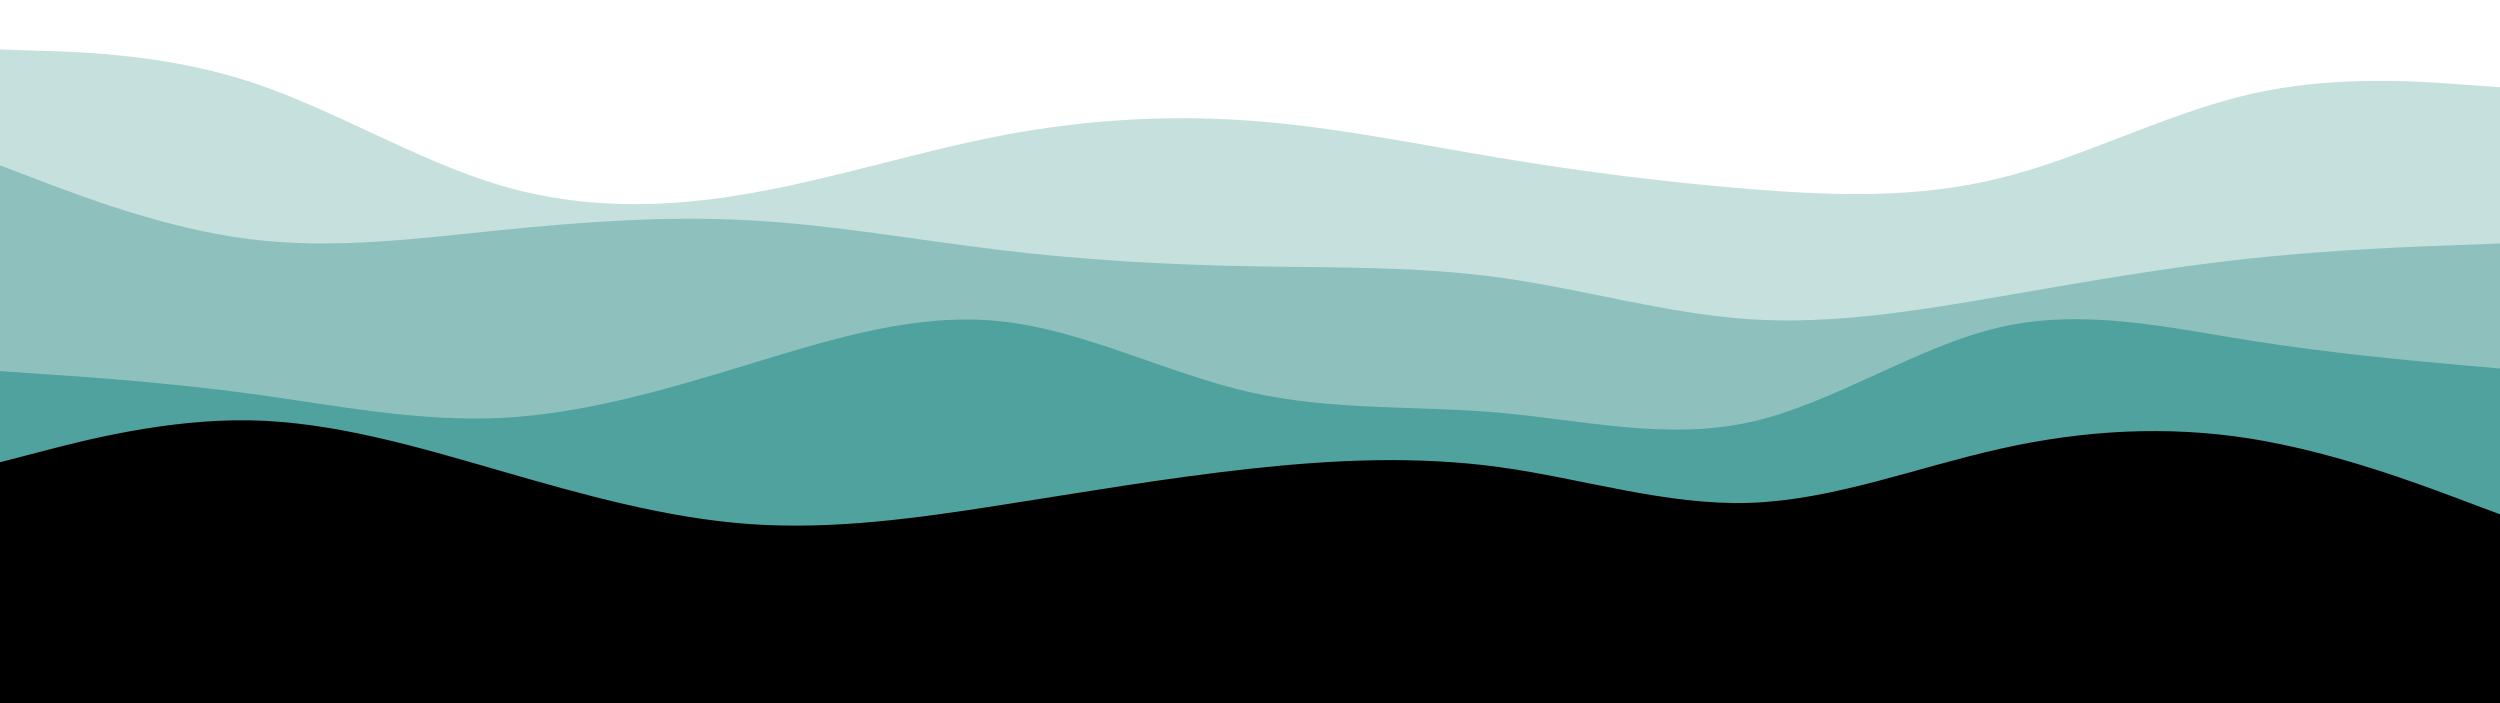 <svg id="visual" viewBox="0 0 1920 540" width="1920" height="540" xmlns="http://www.w3.org/2000/svg" xmlns:xlink="http://www.w3.org/1999/xlink" version="1.1"><rect x="0" y="0" width="1920" height="540" fill="#000000"></rect><path d="M0 355L32 346.7C64 338.3 128 321.7 192 322.8C256 324 320 343 384 361.5C448 380 512 398 576 402.5C640 407 704 398 768 388C832 378 896 367 960 360C1024 353 1088 350 1152 358.8C1216 367.7 1280 388.3 1344 386.2C1408 384 1472 359 1536 344.7C1600 330.3 1664 326.7 1728 336.8C1792 347 1856 371 1888 383L1920 395L1920 0L1888 0C1856 0 1792 0 1728 0C1664 0 1600 0 1536 0C1472 0 1408 0 1344 0C1280 0 1216 0 1152 0C1088 0 1024 0 960 0C896 0 832 0 768 0C704 0 640 0 576 0C512 0 448 0 384 0C320 0 256 0 192 0C128 0 64 0 32 0L0 0Z" fill="#50a29e"></path><path d="M0 285L32 287.2C64 289.3 128 293.7 192 302.3C256 311 320 324 384 321C448 318 512 299 576 279.5C640 260 704 240 768 246.7C832 253.3 896 286.7 960 301.2C1024 315.7 1088 311.3 1152 317C1216 322.7 1280 338.3 1344 324.2C1408 310 1472 266 1536 251.3C1600 236.7 1664 251.3 1728 261.5C1792 271.7 1856 277.3 1888 280.2L1920 283L1920 0L1888 0C1856 0 1792 0 1728 0C1664 0 1600 0 1536 0C1472 0 1408 0 1344 0C1280 0 1216 0 1152 0C1088 0 1024 0 960 0C896 0 832 0 768 0C704 0 640 0 576 0C512 0 448 0 384 0C320 0 256 0 192 0C128 0 64 0 32 0L0 0Z" fill="#8ec1bd"></path><path d="M0 127L32 139.2C64 151.3 128 175.7 192 183.7C256 191.7 320 183.3 384 176.8C448 170.3 512 165.7 576 169.2C640 172.7 704 184.3 768 192C832 199.7 896 203.3 960 204.5C1024 205.7 1088 204.3 1152 213.2C1216 222 1280 241 1344 245.2C1408 249.3 1472 238.7 1536 227.7C1600 216.7 1664 205.3 1728 198.5C1792 191.7 1856 189.3 1888 188.2L1920 187L1920 0L1888 0C1856 0 1792 0 1728 0C1664 0 1600 0 1536 0C1472 0 1408 0 1344 0C1280 0 1216 0 1152 0C1088 0 1024 0 960 0C896 0 832 0 768 0C704 0 640 0 576 0C512 0 448 0 384 0C320 0 256 0 192 0C128 0 64 0 32 0L0 0Z" fill="#c6e0dd"></path><path d="M0 38L32 39C64 40 128 42 192 62.8C256 83.7 320 123.3 384 142.3C448 161.3 512 159.7 576 148.5C640 137.3 704 116.7 768 104.3C832 92 896 88 960 92.7C1024 97.3 1088 110.7 1152 121.3C1216 132 1280 140 1344 145.2C1408 150.3 1472 152.7 1536 136.8C1600 121 1664 87 1728 72.3C1792 57.7 1856 62.3 1888 64.7L1920 67L1920 0L1888 0C1856 0 1792 0 1728 0C1664 0 1600 0 1536 0C1472 0 1408 0 1344 0C1280 0 1216 0 1152 0C1088 0 1024 0 960 0C896 0 832 0 768 0C704 0 640 0 576 0C512 0 448 0 384 0C320 0 256 0 192 0C128 0 64 0 32 0L0 0Z" fill="#ffffff"></path></svg>